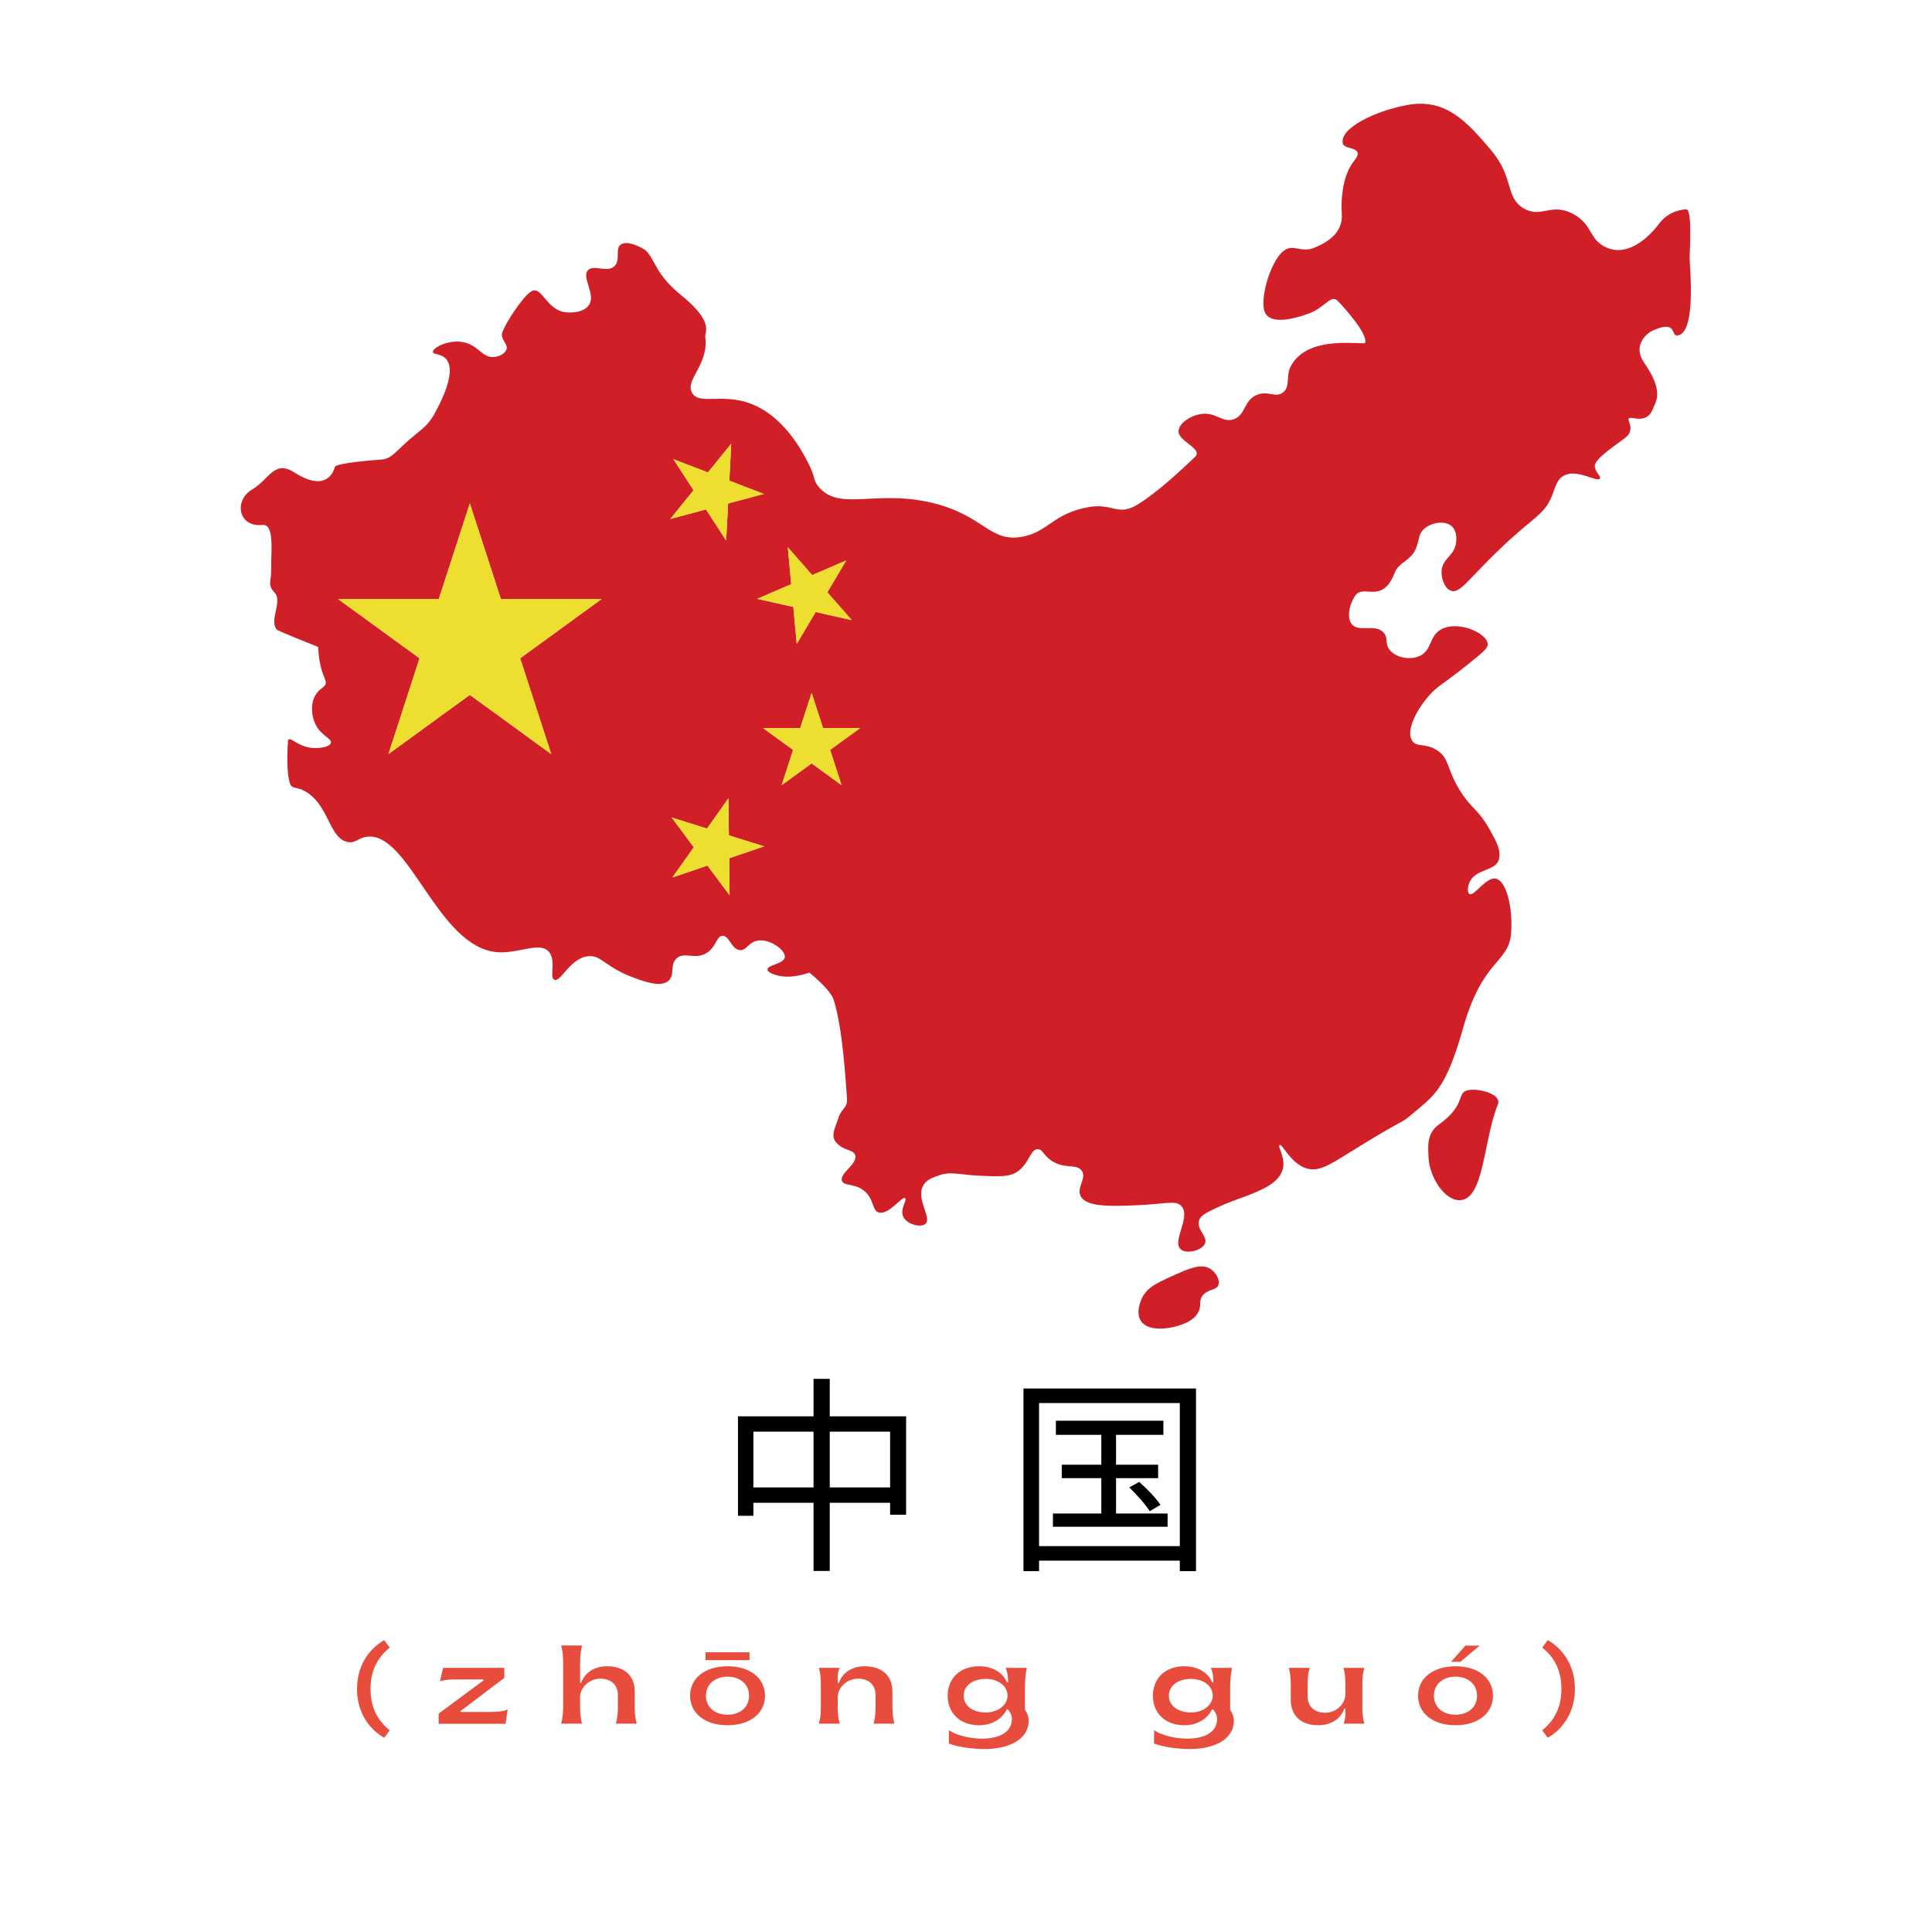 <svg xmlns="http://www.w3.org/2000/svg" xmlns:xlink="http://www.w3.org/1999/xlink" width="500" zoomAndPan="magnify" viewBox="0 0 375 375" height="500" preserveAspectRatio="xMidYMid meet" version="1.0"><defs><g/><clipPath id="bc3a42dfc0"><path d="M 46.734 20.133 L 328.199 20.133 L 328.199 243 L 46.734 243 Z M 46.734 20.133 " clip-rule="nonzero"/></clipPath><clipPath id="cde8a0bf52"><path d="M 220.914 245.523 L 236.93 245.523 L 236.93 257.883 L 220.914 257.883 Z M 220.914 245.523 " clip-rule="nonzero"/></clipPath></defs><g clip-path="url(#bc3a42dfc0)"><path fill="#d01f26" d="M 161.121 145.555 L 163.344 152.395 L 157.535 148.172 L 151.723 152.395 L 153.941 145.555 L 148.129 141.332 L 155.312 141.332 L 157.535 134.496 L 159.75 141.332 L 166.938 141.332 Z M 141.527 166.582 L 141.617 173.773 L 137.324 168.008 L 130.516 170.312 L 134.672 164.449 L 130.375 158.684 L 137.234 160.82 L 141.387 154.957 L 141.473 162.145 L 148.328 164.277 Z M 134.617 95.16 L 130.707 89.129 L 137.41 91.703 L 141.934 86.117 L 141.559 93.297 L 148.258 95.871 L 141.324 97.734 L 140.945 104.91 L 137.031 98.879 L 130.098 100.742 Z M 152.914 106.227 L 157.652 111.633 L 164.25 108.789 L 160.582 114.969 L 165.328 120.367 L 158.32 118.789 L 154.652 124.969 L 153.984 117.812 L 146.977 116.234 L 153.574 113.391 Z M 100.961 127.773 L 106.992 146.363 L 91.195 134.879 L 75.398 146.363 L 81.434 127.773 L 65.637 116.289 L 85.16 116.289 L 91.195 97.707 L 97.227 116.289 L 116.754 116.289 Z M 327.305 40.629 C 326.668 40.617 323.906 40.969 322.156 43.27 C 319.676 46.551 315.832 49.719 311.926 48.094 C 308.352 46.605 309.219 43.621 305.395 41.555 C 300.984 39.176 299.18 42.562 295.625 40.367 C 292.133 38.207 293.91 34.422 289.355 29.074 C 284.82 23.742 280.699 19.051 273.316 20.352 C 267.02 21.465 259.891 24.898 260.645 27.883 C 260.965 29.148 265.176 28.344 262.82 31.25 C 261.172 33.293 260.168 36.93 260.445 41.555 C 260.668 45.285 257.566 47.078 255.098 48.094 C 252.5 49.16 251.039 47.234 249.156 48.688 C 246.547 50.711 244.324 58.418 245.594 60.773 C 247.035 63.441 252.902 61.234 253.711 60.973 C 257.156 59.855 258.316 56.992 259.652 58.398 C 261.066 59.883 265.395 64.652 265 66.52 C 264.867 67.145 253.914 64.684 250.543 71.078 C 249.527 73.008 250.539 75.121 248.961 76.23 C 247.508 77.254 246.156 75.781 244.008 76.629 C 241.352 77.676 241.832 80.57 239.457 81.383 C 237.215 82.152 236.004 79.828 232.922 80.391 C 231.141 80.715 229.004 81.961 228.762 83.559 C 228.461 85.629 233.676 87.062 231.934 88.715 C 229.566 90.957 224.496 95.742 220.645 98.023 C 216.953 100.219 215.93 97.621 211.34 98.422 C 204.398 99.637 203.508 103.223 198.473 104.172 C 192.078 105.367 191.039 100.062 181.043 97.629 C 170.027 94.949 162.871 99.344 158.871 94.457 C 157.703 93.035 158.449 92.836 156.688 89.504 C 155.711 87.648 152.617 81.785 147.188 79.008 C 140.887 75.777 135.781 78.91 134.316 76.23 C 132.91 73.656 137.637 70.805 136.887 65.332 C 136.773 64.465 138.664 62.551 132.34 57.406 C 127.148 53.188 127.309 50.629 125.406 48.688 C 125.004 48.281 121.797 46.449 120.457 47.5 C 119.34 48.371 120.5 50.469 119.266 51.66 C 117.844 53.035 115.23 51.254 114.121 52.453 C 112.816 53.859 115.715 57.07 114.32 59.188 C 113.395 60.594 111.051 60.805 109.566 60.578 C 105.977 60.023 105.07 55.223 103.031 56.613 C 101.316 57.785 98.145 62.672 97.488 64.539 C 97.027 65.844 98.766 66.832 98.277 67.906 C 97.895 68.77 96.785 69.219 95.902 69.293 C 93.645 69.488 93.004 67.246 90.359 66.52 C 87.34 65.695 83.973 67.477 84.023 68.305 C 84.055 68.863 85.625 68.59 86.598 69.691 C 88.691 72.066 85.543 78.035 84.617 79.797 C 83.375 82.152 82.59 82.762 80.461 84.488 C 76.852 87.402 76.266 89.043 73.926 89.211 C 69.23 89.535 65.164 90.105 65.016 90.598 C 64.836 91.18 63.629 95.848 57.094 91.684 C 53.18 89.195 52.266 93.082 48.875 95.055 C 45.469 97.039 46.105 102.383 50.957 101.891 C 53.398 101.641 52.539 107.535 52.637 110.605 C 52.707 112.781 51.801 113.422 53.332 115.07 C 54.875 116.723 52.195 120.488 53.727 122.203 C 54.008 122.508 61.746 125.566 61.746 125.566 C 62.016 130.52 63.199 131.441 63.234 132.504 C 63.262 133.371 62.086 133.512 61.254 134.879 C 60.211 136.598 60.449 139.012 61.254 140.629 C 62.371 142.879 64.453 143.324 64.223 144.195 C 64.012 144.996 62.074 145.277 60.656 145.18 C 57.832 145 56.031 142.621 55.906 143.793 C 55.805 144.727 55.52 149.98 56.301 152.117 C 56.664 153.113 57.613 152.809 58.676 153.309 C 63.898 155.746 63.676 162.555 67.391 163.414 C 68.949 163.773 69.406 162.672 71.152 162.422 C 79.43 161.25 84.879 183.863 96.496 184.816 C 100.68 185.156 104.828 182.621 106.598 184.816 C 108.008 186.566 106.562 189.688 107.582 190.164 C 108.824 190.738 110.598 186.023 114.121 185.605 C 116.738 185.297 117.387 187.711 123.027 189.77 C 125.266 190.586 128.277 191.68 129.762 190.359 C 131.066 189.195 129.938 187.254 131.348 186 C 132.867 184.648 134.836 186.352 137.09 185.012 C 139.059 183.836 139.035 181.652 140.258 181.645 C 141.602 181.629 141.977 184.285 143.621 184.418 C 144.859 184.516 145.172 183.047 146.793 182.629 C 149.266 182.004 152.539 184.41 152.332 185.805 C 152.145 187.113 148.926 187.27 148.969 188.18 C 149 188.883 150.926 189.496 152.535 189.566 C 154.73 189.668 157.09 188.777 157.09 188.777 C 157.09 188.777 161.184 192.012 161.84 194.125 C 163.547 199.602 164.125 209.34 164.41 213.344 C 164.535 215.051 163.227 215.23 162.695 217.109 C 162.285 218.586 161.129 220.32 162.234 221.668 C 163.711 223.473 165.648 223.023 165.996 224.242 C 166.488 225.957 162.91 227.715 163.426 229.195 C 163.805 230.297 165.879 229.586 167.781 231.18 C 169.723 232.809 169.207 234.926 170.551 235.336 C 172.469 235.922 175.082 232.105 175.699 232.562 C 176.137 232.891 174.645 234.676 175.301 236.133 C 175.977 237.637 178.762 238.391 179.656 237.52 C 180.922 236.293 177.629 232.637 179.266 229.988 C 179.875 228.996 180.887 228.629 182.035 228.211 C 184.582 227.273 186.031 228.023 190.152 228.211 C 194.016 228.379 195.941 228.465 197.48 227.414 C 199.816 225.816 199.938 223.047 201.438 223.055 C 202.379 223.055 202.445 224.141 204.012 225.234 C 206.613 227.039 208.926 225.785 209.953 227.219 C 211.008 228.684 208.891 230.477 209.758 232.172 C 210.832 234.289 215.512 234.148 220.449 233.949 C 226.23 233.723 228.27 232.855 229.359 234.148 C 231.16 236.289 227.441 240.906 229.164 242.473 C 230.324 243.535 233.426 242.68 233.914 241.285 C 234.383 239.926 232.211 238.613 232.727 236.926 C 232.992 236.055 233.816 235.598 234.703 235.141 C 237.926 233.492 240.344 232.742 241.836 232.172 C 244.598 231.105 248.207 229.719 248.961 227.016 C 249.598 224.727 247.918 222.516 248.367 222.258 C 248.934 221.945 250.543 225.961 253.711 226.816 C 256.02 227.449 258.07 226.105 262.027 223.645 C 272.988 216.855 271.93 218.066 273.512 216.715 C 278.102 212.797 280.449 212.066 284.008 199.477 C 287.836 185.938 292.871 187.07 293.312 181.047 C 293.668 176.203 292.387 170.957 290.344 170.543 C 288.422 170.164 286.117 174.102 285.195 173.52 C 284.77 173.25 284.875 172.152 285.195 171.34 C 286.297 168.562 290.355 169.152 290.941 166.785 C 291.367 165.031 290.531 163.488 289.152 161.035 C 286.863 156.945 285.641 157.078 283.414 153.504 C 280.707 149.168 281.379 147.156 278.859 145.582 C 276.602 144.168 274.988 145.117 274.109 143.793 C 272.738 141.746 275.223 137.312 277.672 134.684 C 279.168 133.074 279.805 133.047 285.195 128.738 C 288.316 126.242 288.828 125.676 288.758 124.973 C 288.555 122.762 282.809 120.363 279.652 122.203 C 277.336 123.547 277.996 126.258 275.496 127.352 C 273.609 128.176 270.945 127.637 269.75 126.164 C 268.727 124.902 269.527 123.879 268.562 122.793 C 266.957 120.988 263.809 122.777 262.426 121.211 C 261.355 119.992 261.867 117.352 263.016 115.66 C 264.699 113.195 268.301 117.508 270.738 111.102 C 271.445 109.254 273.758 108.773 274.699 106.746 C 275.594 104.816 275.211 103.852 276.285 102.781 C 277.691 101.387 280.488 100.91 281.832 102.188 C 282.918 103.223 282.66 105.062 282.621 105.359 C 282.273 107.875 280.168 108.312 279.848 110.508 C 279.617 112.098 280.375 114.207 281.633 114.668 C 283.363 115.305 285.004 112.395 291.137 106.543 C 297.887 100.102 299.75 99.953 301.234 96.242 C 301.902 94.574 302.168 93.012 303.609 92.281 C 306.215 90.961 310 93.707 310.539 92.875 C 310.824 92.43 309.68 91.809 309.551 90.496 C 309.41 89.035 313.973 86.203 315.555 84.883 C 318.043 82.809 314.371 80.656 317.273 81.188 C 320.375 81.746 320.68 79.559 321.23 78.41 C 322.211 76.371 321.551 73.91 319.055 70.285 C 317.008 67.312 319.246 64.855 320.836 64.145 C 325.852 61.898 324.078 65.625 325.852 65.07 C 328.625 64.199 328.34 56.07 327.965 50.473 C 327.898 49.477 328.559 40.652 327.305 40.629 " fill-opacity="1" fill-rule="nonzero"/></g><path fill="#edde2f" d="M 91.195 97.707 L 85.16 116.289 L 65.637 116.289 L 81.434 127.773 L 75.398 146.363 L 91.195 134.879 L 106.992 146.363 L 100.961 127.773 L 116.754 116.289 L 97.227 116.289 L 91.195 97.707 " fill-opacity="1" fill-rule="nonzero"/><path fill="#edde2f" d="M 140.945 104.91 L 141.324 97.734 L 148.258 95.871 L 141.559 93.297 L 141.934 86.117 L 137.41 91.703 L 130.707 89.129 L 134.617 95.16 L 130.098 100.742 L 137.031 98.879 L 140.945 104.91 " fill-opacity="1" fill-rule="nonzero"/><path fill="#edde2f" d="M 153.984 117.812 L 154.652 124.969 L 158.32 118.789 L 165.328 120.367 L 160.582 114.969 L 164.25 108.789 L 157.652 111.633 L 152.914 106.227 L 153.574 113.391 L 146.977 116.234 L 153.984 117.812 " fill-opacity="1" fill-rule="nonzero"/><path fill="#edde2f" d="M 157.535 134.496 L 155.312 141.332 L 148.129 141.332 L 153.941 145.555 L 151.723 152.395 L 157.535 148.172 L 163.344 152.395 L 161.121 145.555 L 166.938 141.332 L 159.75 141.332 L 157.535 134.496 " fill-opacity="1" fill-rule="nonzero"/><path fill="#edde2f" d="M 141.387 154.957 L 137.234 160.82 L 130.375 158.684 L 134.672 164.449 L 130.516 170.312 L 137.324 168.008 L 141.617 173.773 L 141.527 166.582 L 148.328 164.277 L 141.473 162.145 L 141.387 154.957 " fill-opacity="1" fill-rule="nonzero"/><g clip-path="url(#cde8a0bf52)"><path fill="#d01f26" d="M 221.633 252.016 C 222.617 249.922 224.477 249.051 227.574 247.656 C 230.785 246.215 233.121 245.164 234.902 246.27 C 236.02 246.965 236.859 248.477 236.484 249.441 C 236.051 250.559 234.277 250.145 233.32 251.617 C 232.676 252.609 233.207 253.207 232.727 254.395 C 231.93 256.348 229.523 257.078 228.566 257.363 C 226.871 257.879 222.836 258.555 221.438 256.371 C 220.375 254.715 221.465 252.379 221.633 252.016 " fill-opacity="1" fill-rule="nonzero"/></g><path fill="#d01f26" d="M 279.254 218.297 C 276.93 219.973 277.172 222.438 277.277 224.637 C 277.457 228.539 280.391 232.93 283.219 232.961 C 288.094 233.012 287.836 221.602 290.742 214.336 C 291.5 212.43 287.293 211.27 285.195 211.559 C 282.453 211.945 284.934 214.203 279.254 218.297 " fill-opacity="1" fill-rule="nonzero"/><g fill="#000000" fill-opacity="1"><g transform="translate(139.162, 301.815)"><g><path d="M 21.891 -13.109 L 21.891 -23.93 L 33.609 -23.93 L 33.609 -13.109 Z M 7.066 -13.109 L 7.066 -23.93 L 18.746 -23.93 L 18.746 -13.109 Z M 21.891 -26.91 L 21.891 -34.18 L 18.746 -34.18 L 18.746 -26.91 L 4.082 -26.91 L 4.082 -7.598 L 7.066 -7.598 L 7.066 -10.129 L 18.746 -10.129 L 18.746 3.105 L 21.891 3.105 L 21.891 -10.129 L 33.609 -10.129 L 33.609 -7.801 L 36.715 -7.801 L 36.715 -26.91 Z M 21.891 -26.91 "/></g></g></g><g fill="#000000" fill-opacity="1"><g transform="translate(194.98, 301.815)"><g><path d="M 21.645 -8.047 L 21.645 -14.906 L 29.812 -14.906 L 29.812 -17.52 L 21.645 -17.52 L 21.645 -23.316 L 30.832 -23.316 L 30.832 -26.055 L 9.965 -26.055 L 9.965 -23.316 L 18.785 -23.316 L 18.785 -17.52 L 11.109 -17.52 L 11.109 -14.906 L 18.785 -14.906 L 18.785 -8.047 L 9.395 -8.047 L 9.395 -5.473 L 31.648 -5.473 L 31.648 -8.047 Z M 24.215 -13.109 C 25.645 -11.719 27.402 -9.762 28.18 -8.496 L 30.262 -9.719 C 29.445 -10.984 27.648 -12.863 26.137 -14.172 Z M 6.699 -1.715 L 6.699 -29.484 L 34.02 -29.484 L 34.02 -1.715 Z M 3.676 -32.301 L 3.676 3.145 L 6.699 3.145 L 6.699 1.102 L 34.02 1.102 L 34.02 3.145 L 37.164 3.145 L 37.164 -32.301 Z M 3.676 -32.301 "/></g></g></g><g fill="#e74c3c" fill-opacity="1"><g transform="translate(68.346, 334.563)"><g><path d="M 6.223 2.73 L 7.305 1.301 C 4.965 -0.586 3.578 -3.098 3.578 -6.742 C 3.578 -10.383 4.965 -12.875 7.305 -14.762 L 6.223 -16.215 C 2.906 -14.285 0.953 -10.859 0.953 -6.742 C 0.953 -2.621 2.906 0.824 6.223 2.73 Z M 6.223 2.73 "/></g></g></g><g fill="#e74c3c" fill-opacity="1"><g transform="translate(84.297, 334.563)"><g><path d="M 0.844 0.023 L 13.828 0.023 L 14.242 -2.773 C 13.633 -2.449 12.465 -2.277 11.098 -2.277 L 5.094 -2.277 L 5.094 -2.449 L 13.59 -8.887 L 13.59 -10.836 L 1.711 -10.836 L 1.105 -8.238 C 1.668 -8.43 2.711 -8.582 3.77 -8.582 L 9.535 -8.582 L 9.535 -8.387 L 0.844 -1.949 Z M 0.844 0.023 "/></g></g></g><g fill="#e74c3c" fill-opacity="1"><g transform="translate(107.334, 334.563)"><g><path d="M 1.582 0 L 5.656 0 C 5.375 -0.781 5.266 -1.93 5.266 -3.164 L 5.246 -5.07 C 5.246 -7.109 7.109 -8.734 9.191 -8.734 C 11.27 -8.734 12.594 -7.543 12.594 -5.527 L 12.594 -3.164 C 12.594 -1.711 12.441 -0.867 12.203 0 L 16.258 0 C 15.996 -0.867 15.867 -1.844 15.867 -3.293 L 15.867 -6.223 C 15.867 -9.254 13.938 -11.141 10.469 -11.141 C 8.281 -11.141 6.242 -10.102 5.461 -7.91 L 5.266 -7.91 L 5.266 -11.77 C 5.266 -13.242 5.398 -14.328 5.656 -15.172 L 1.582 -15.172 C 1.844 -14.328 1.973 -13.242 1.973 -11.77 L 1.973 -3.402 C 1.973 -1.93 1.844 -0.867 1.582 0 Z M 1.582 0 "/></g></g></g><g fill="#e74c3c" fill-opacity="1"><g transform="translate(133.036, 334.563)"><g><path d="M 3.902 -12.332 L 12.441 -12.332 L 12.441 -13.852 L 3.902 -13.852 Z M 8.172 0.305 C 12.57 0.305 15.453 -2.039 15.453 -5.418 C 15.453 -8.801 12.57 -11.141 8.191 -11.141 C 3.77 -11.141 0.91 -8.801 0.91 -5.418 C 0.91 -2.039 3.77 0.305 8.172 0.305 Z M 8.172 -1.734 C 5.809 -1.734 3.988 -3.145 3.988 -5.418 C 3.988 -7.695 5.809 -9.125 8.172 -9.125 C 10.578 -9.125 12.355 -7.695 12.355 -5.418 C 12.355 -3.145 10.578 -1.734 8.172 -1.734 Z M 8.172 -1.734 "/></g></g></g><g fill="#e74c3c" fill-opacity="1"><g transform="translate(157.351, 334.563)"><g><path d="M 1.582 0 L 5.656 0 C 5.375 -0.781 5.246 -1.93 5.246 -3.164 L 5.246 -5.07 C 5.246 -7.109 7.109 -8.734 9.191 -8.734 C 11.27 -8.734 12.594 -7.543 12.594 -5.527 L 12.594 -3.164 C 12.594 -1.711 12.441 -0.867 12.203 0 L 16.258 0 C 15.996 -0.867 15.867 -1.844 15.867 -3.293 L 15.867 -6.223 C 15.867 -9.254 13.914 -11.141 10.469 -11.141 C 8.281 -11.141 6.242 -10.102 5.461 -7.91 L 5.246 -7.91 L 5.246 -8.715 C 5.246 -9.645 5.375 -10.316 5.613 -10.836 L 1.582 -10.836 C 1.844 -9.992 1.973 -9.082 1.973 -7.609 L 1.973 -3.098 C 1.973 -1.625 1.844 -0.867 1.582 0 Z M 1.582 0 "/></g></g></g><g fill="#e74c3c" fill-opacity="1"><g transform="translate(183.053, 334.563)"><g><path d="M 8.129 4.922 C 12.57 4.922 16.602 3.188 16.602 -0.586 C 16.602 -1.32 16.32 -2.102 15.887 -2.688 L 15.887 -7.109 C 15.887 -8.562 16.02 -9.82 16.258 -10.836 L 12.137 -10.836 C 12.418 -10.23 12.613 -9.363 12.613 -8.41 L 12.613 -8.02 L 12.398 -8.02 C 11.574 -9.969 9.559 -11.141 6.98 -11.141 C 3.293 -11.141 0.891 -8.801 0.891 -5.418 C 0.891 -2.039 3.293 0.305 7 0.305 C 9.582 0.305 11.488 -0.996 12.375 -2.773 L 12.57 -2.773 C 13.07 -2.188 13.352 -1.605 13.352 -0.91 C 13.352 1.711 10.816 2.906 7.543 2.906 C 5.309 2.906 2.578 2.297 1.129 1.258 L 1.105 3.859 C 2.84 4.531 5.742 4.922 8.129 4.922 Z M 8.281 -2.168 C 5.766 -2.168 3.988 -3.488 3.988 -5.418 C 3.988 -7.371 5.766 -8.691 8.281 -8.691 C 10.73 -8.691 12.508 -7.305 12.508 -5.418 C 12.508 -3.684 10.73 -2.168 8.281 -2.168 Z M 8.281 -2.168 "/></g></g></g><g fill="#e74c3c" fill-opacity="1"><g transform="translate(208.842, 334.563)"><g/></g></g><g fill="#e74c3c" fill-opacity="1"><g transform="translate(222.887, 334.563)"><g><path d="M 8.129 4.922 C 12.57 4.922 16.602 3.188 16.602 -0.586 C 16.602 -1.32 16.32 -2.102 15.887 -2.688 L 15.887 -7.109 C 15.887 -8.562 16.02 -9.82 16.258 -10.836 L 12.137 -10.836 C 12.418 -10.23 12.613 -9.363 12.613 -8.41 L 12.613 -8.02 L 12.398 -8.02 C 11.574 -9.969 9.559 -11.141 6.98 -11.141 C 3.293 -11.141 0.891 -8.801 0.891 -5.418 C 0.891 -2.039 3.293 0.305 7 0.305 C 9.582 0.305 11.488 -0.996 12.375 -2.773 L 12.57 -2.773 C 13.07 -2.188 13.352 -1.605 13.352 -0.91 C 13.352 1.711 10.816 2.906 7.543 2.906 C 5.309 2.906 2.578 2.297 1.129 1.258 L 1.105 3.859 C 2.84 4.531 5.742 4.922 8.129 4.922 Z M 8.281 -2.168 C 5.766 -2.168 3.988 -3.488 3.988 -5.418 C 3.988 -7.371 5.766 -8.691 8.281 -8.691 C 10.73 -8.691 12.508 -7.305 12.508 -5.418 C 12.508 -3.684 10.73 -2.168 8.281 -2.168 Z M 8.281 -2.168 "/></g></g></g><g fill="#e74c3c" fill-opacity="1"><g transform="translate(248.675, 334.563)"><g><path d="M 7.238 0.305 C 9.43 0.305 11.488 -0.738 12.246 -2.926 L 12.465 -2.926 L 12.465 -2.145 C 12.465 -1.191 12.332 -0.52 12.117 0 L 16.148 0 C 15.887 -0.867 15.758 -1.754 15.758 -3.23 L 15.758 -7.758 C 15.758 -9.211 15.887 -9.992 16.148 -10.836 L 12.074 -10.836 C 12.355 -10.078 12.465 -8.91 12.465 -7.695 L 12.465 -5.789 C 12.465 -3.727 10.621 -2.125 8.539 -2.125 C 6.461 -2.125 5.137 -3.316 5.137 -5.309 L 5.137 -7.695 C 5.137 -9.148 5.289 -9.992 5.527 -10.836 L 1.473 -10.836 C 1.711 -9.992 1.863 -9.016 1.863 -7.566 L 1.863 -4.637 C 1.863 -1.582 3.793 0.305 7.238 0.305 Z M 7.238 0.305 "/></g></g></g><g fill="#e74c3c" fill-opacity="1"><g transform="translate(274.334, 334.563)"><g><path d="M 7.324 -12.008 L 9.125 -12.008 L 12.875 -15.152 L 10.102 -15.152 Z M 8.172 0.305 C 12.57 0.305 15.453 -2.039 15.453 -5.418 C 15.453 -8.801 12.57 -11.141 8.191 -11.141 C 3.77 -11.141 0.91 -8.801 0.91 -5.418 C 0.91 -2.039 3.77 0.305 8.172 0.305 Z M 8.172 -1.734 C 5.809 -1.734 3.988 -3.145 3.988 -5.418 C 3.988 -7.695 5.809 -9.125 8.172 -9.125 C 10.578 -9.125 12.355 -7.695 12.355 -5.418 C 12.355 -3.145 10.578 -1.734 8.172 -1.734 Z M 8.172 -1.734 "/></g></g></g><g fill="#e74c3c" fill-opacity="1"><g transform="translate(298.649, 334.563)"><g><path d="M 1.777 2.73 C 5.094 0.801 7.043 -2.621 7.043 -6.762 C 7.043 -10.879 5.094 -14.285 1.777 -16.215 L 0.695 -14.762 C 3.035 -12.898 4.422 -10.383 4.422 -6.742 C 4.422 -3.121 3.035 -0.605 0.695 1.277 Z M 1.777 2.73 "/></g></g></g></svg>
